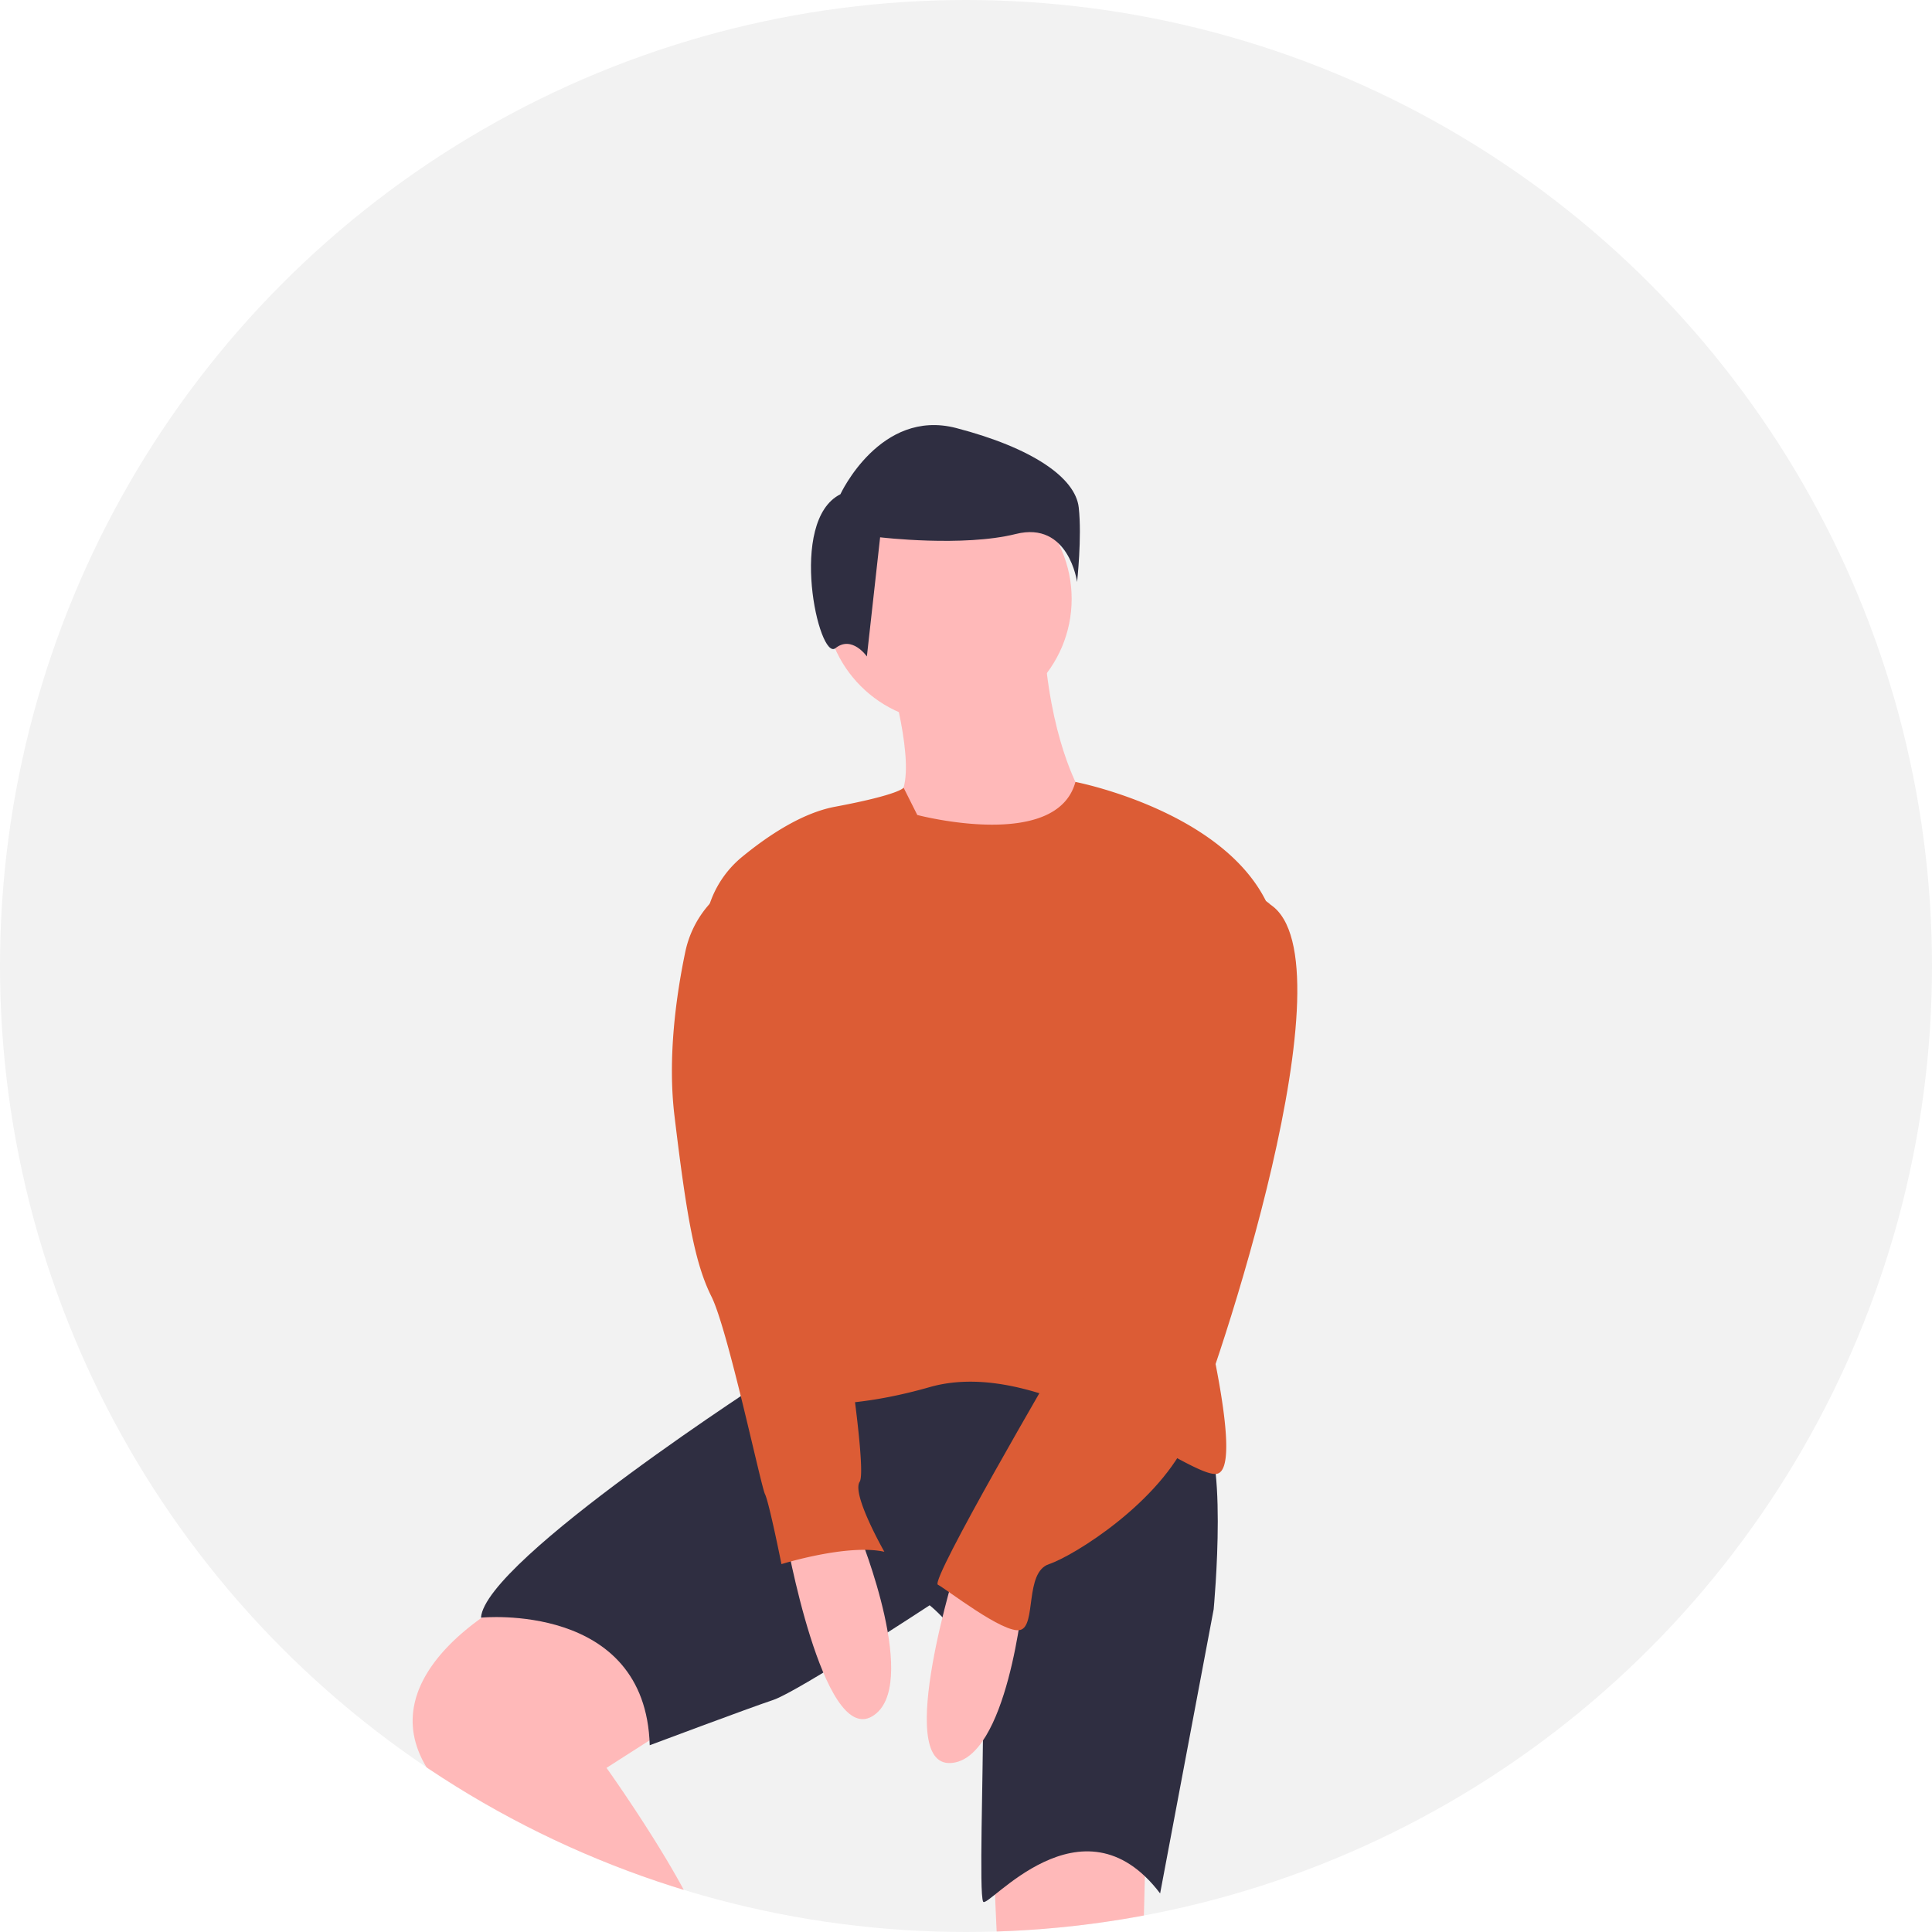 <svg xmlns="http://www.w3.org/2000/svg" xmlns:xlink="http://www.w3.org/1999/xlink" width="640" height="640" viewBox="0 0 640 640" role="img" artist="Katerina Limpitsouni" source="https://undraw.co/"><defs><clipPath id="a-98"><circle cx="320" cy="320" r="320" transform="translate(16647 15904)" fill="none" stroke="#707070" stroke-width="1"/></clipPath></defs><g transform="translate(-640 -220)"><circle cx="320" cy="320" r="320" transform="translate(640 220)" fill="#f2f2f2"/><g transform="translate(-16007 -15684)" clip-path="url(#a-98)"><g transform="translate(16783.697 16044.811)"><path d="M574.925,358.759s9.545,31.361,4.091,40.906,9.545,30,34.088,20.453,25.907-20.453,25.907-20.453-9.545-15-12.272-46.36Z" transform="translate(-417.302 -277.318)" fill="#ffb9b9"/><path d="M499.912,567.9s-49.087,24.544-27.27,57.268c12.681,19.022,36.879,56.01,54.921,83.652a278.988,278.988,0,0,1,34.362,74.916l3.437,11.873L579,811.967l28.634-32.725s-42.269-77.721-42.269-92.72S531.273,623.8,531.273,623.8l34.088-21.816S527.182,558.352,499.912,567.9Z" transform="translate(-467.052 -178.981)" fill="#ffb9b9"/><path d="M601.733,627.822S603.1,666,604.46,681c1.125,12.374-9.815,47.021-6.022,85.566a362.319,362.319,0,0,1-.826,74.927l-5.424,49.49,40.906,4.091,13.635-111.809s8.181-79.084,4.091-104.991l1.363-54.541S622.186,612.823,601.733,627.822Z" transform="translate(-409.34 -154.368)" fill="#ffb9b9"/><path d="M579.352,520.482S483.9,581.84,482.541,600.93c0,0,54.541-5.454,55.9,42.269,0,0,32.725-12.272,40.906-15s51.814-31.361,51.814-31.361,17.726,13.635,17.726,35.452-1.364,60,0,62.722,32.725-36.815,58.632-2.727L725.249,598.2s5.454-57.268-5.454-61.359L643.437,508.21Z" transform="translate(-459.908 -205.878)" fill="#2f2e41"/><circle cx="40.906" cy="40.906" r="40.906" transform="translate(136.488 16.674)" fill="#ffb9b9"/><path d="M603.718,393.155s46.14,12.186,52.385-10.951c0,0,56.7,10.951,66.241,47.766s-23.18,125.444-23.18,128.171,12.272,50.451,4.091,53.178-57.268-39.542-95.447-28.634-57.268,2.727-57.268,2.727L533.422,437.453a34.179,34.179,0,0,1,12.152-30.332c8.545-7.033,19.883-14.632,30.875-16.693,21.816-4.091,22.723-6.33,22.723-6.33Z" transform="translate(-436.551 -263.991)" fill="#dc5c35"/><path d="M551.6,553s12.272,69.54,28.634,60-4.091-60-4.091-60Z" transform="translate(-428.061 -185.221)" fill="#ffb9b9"/><path d="M593.792,559.16S572.529,626.5,591.451,625.6s24.105-55.091,24.105-55.091Z" transform="translate(-413.297 -182.381)" fill="#ffb9b9"/><path d="M567.1,324.219s13.159-28.511,38.38-21.932,39.477,16.449,40.573,26.318-.548,24.673-.548,24.673-2.742-20.287-20.287-15.9-44.96,1.1-44.96,1.1l-4.386,39.477s-4.935-7.128-10.417-2.741S549.556,332.992,567.1,324.219Z" transform="translate(-425.405 -301.302)" fill="#2f2e41"/><path d="M674.792,416.423s-32.725,88.629-30,99.537,0,12.272-4.091,15-15,31.361-15,31.361-42.269,72.267-39.542,73.63,21.816,16.362,27.271,15,1.364-19.089,9.545-21.816,36.815-20.453,46.36-42.269,54.7-157.614,27.063-176.156C696.4,410.708,685.7,400.061,674.792,416.423Z" transform="translate(-412.178 -251.808)" fill="#dc5c35"/><path d="M551.207,403.7l-.554.231a34.336,34.336,0,0,0-20.4,24.689c-2.977,14.251-5.907,34.863-3.591,54.164,4.091,34.088,6.818,49.087,12.272,60S555.3,605.5,556.661,608.224s5.454,23.18,5.454,23.18,21.816-6.818,34.088-4.091c0,0-10.908-19.089-8.181-23.18s-6.818-62.722-6.818-62.722Z" transform="translate(-439.944 -254.079)" fill="#dc5c35"/></g></g></g></svg>